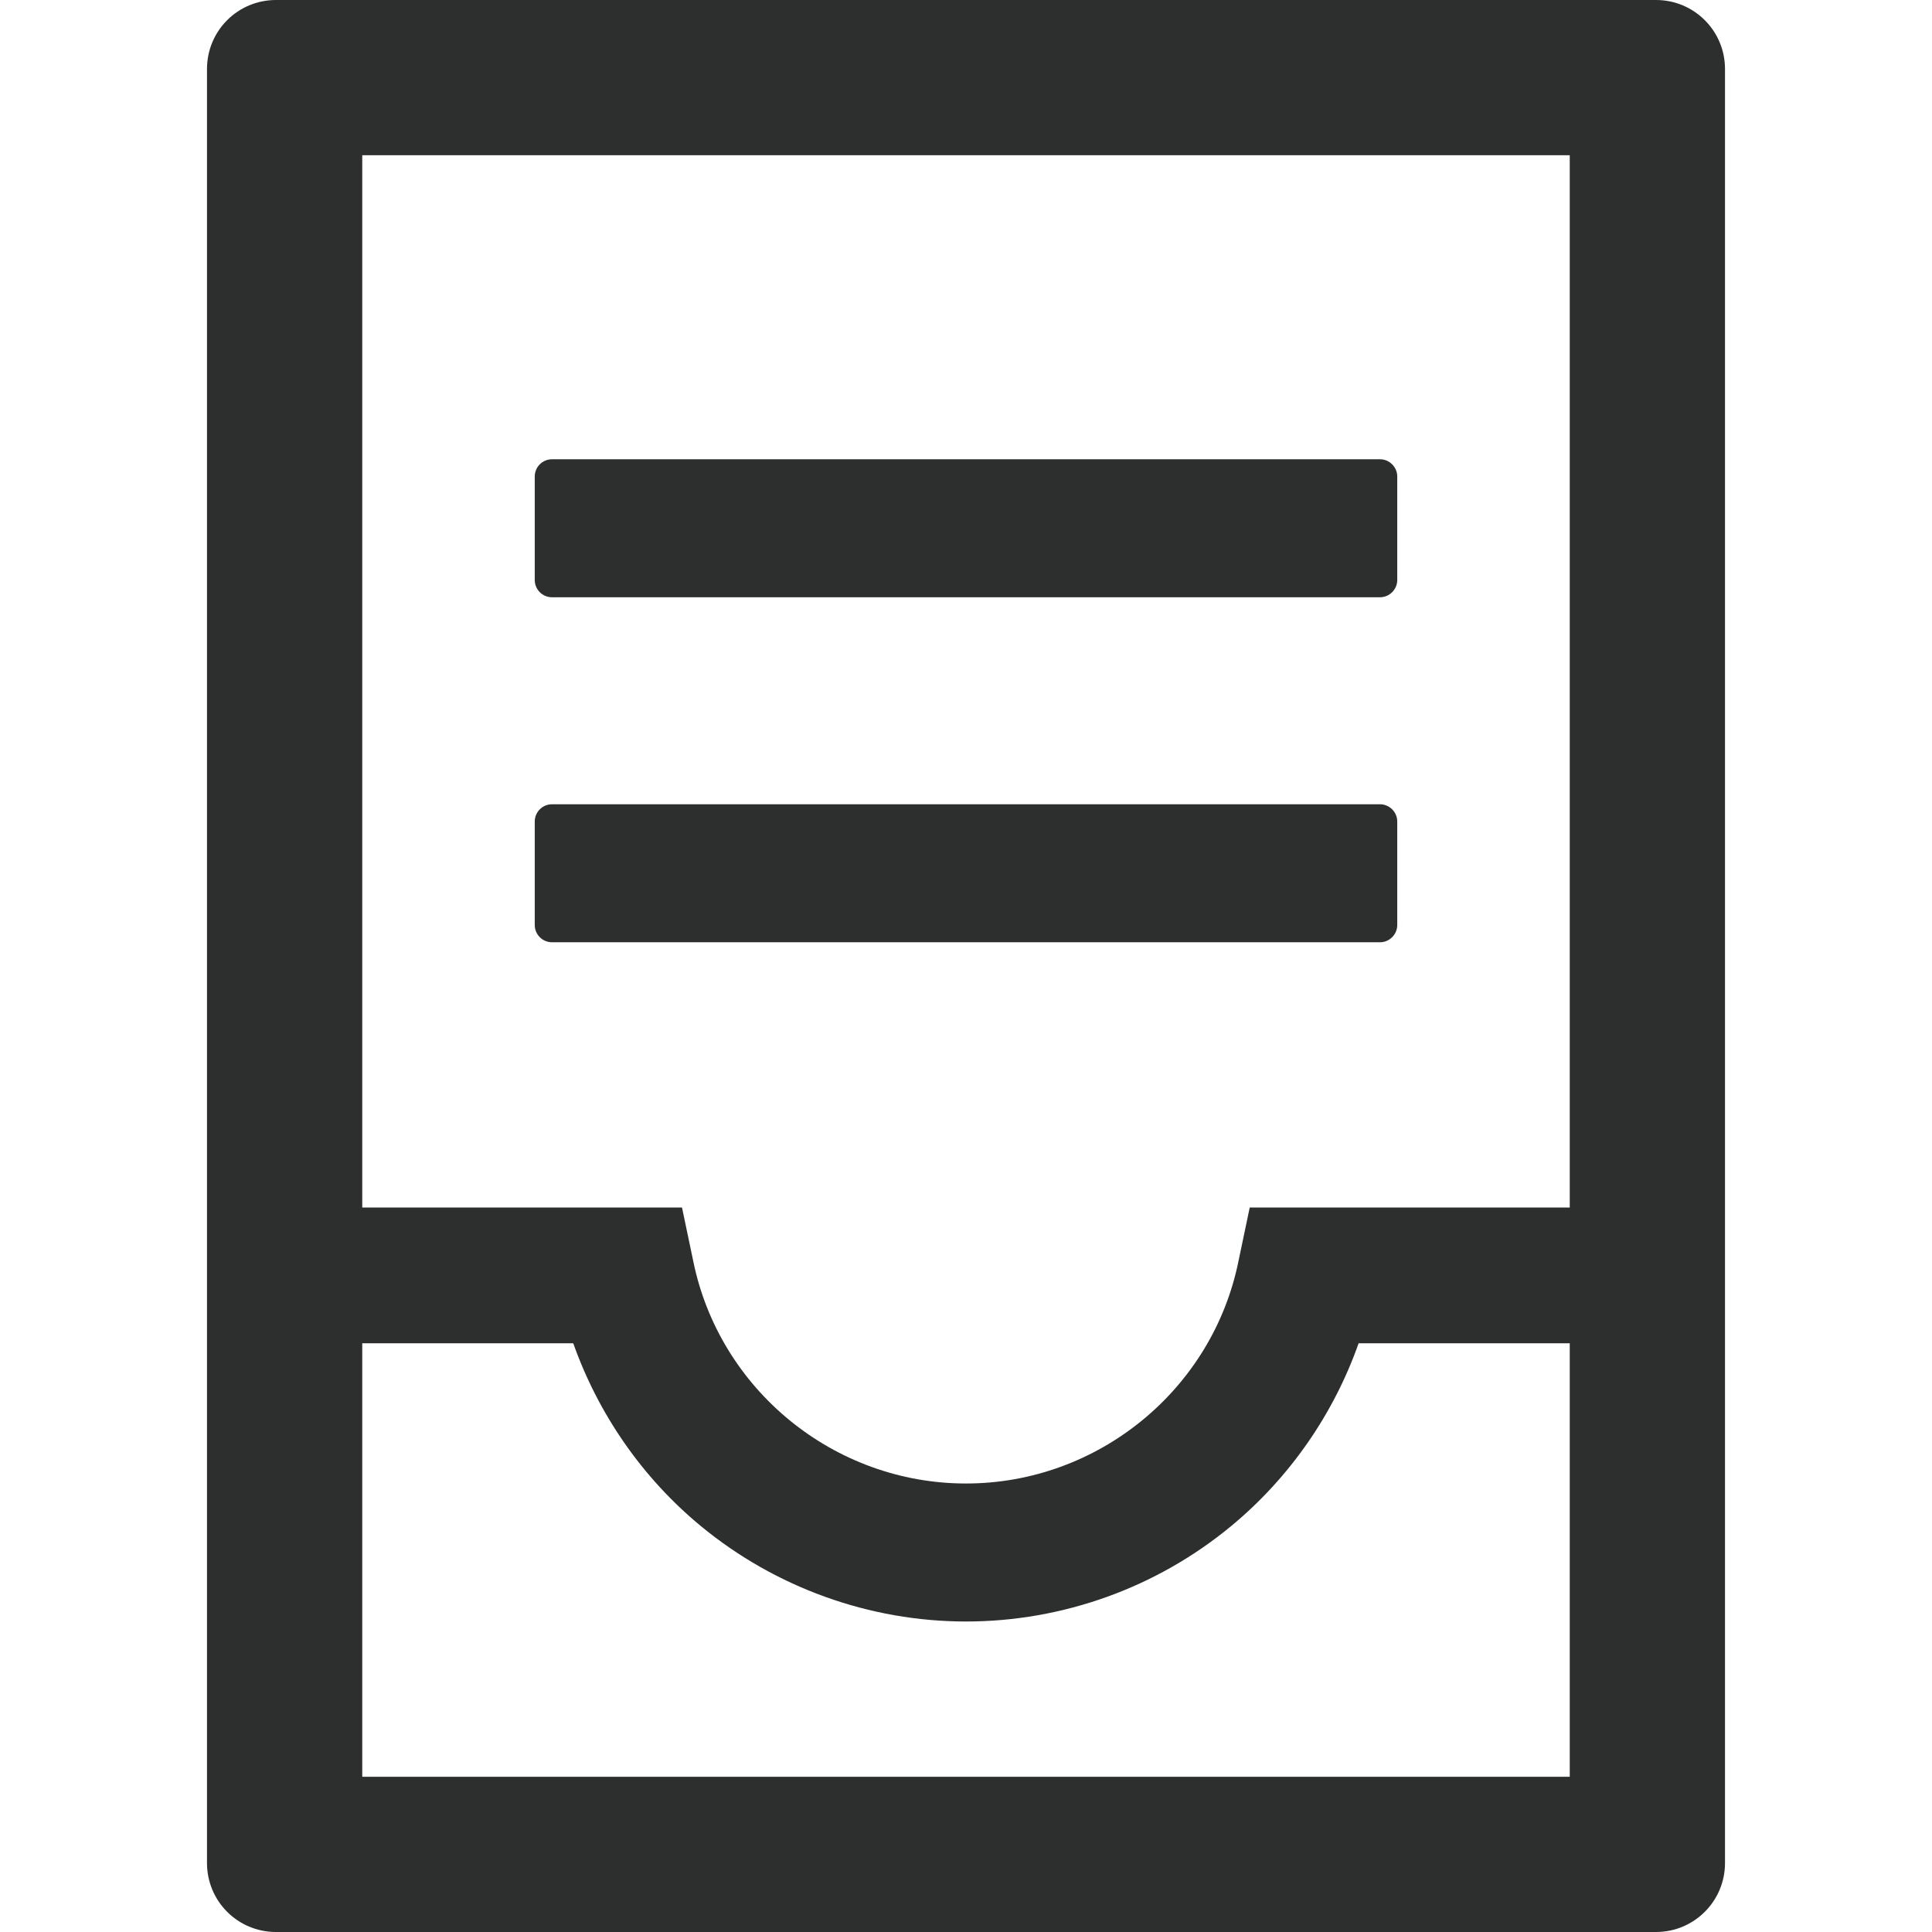 <svg width="14" height="14" viewBox="0 0 14 14" fill="none" xmlns="http://www.w3.org/2000/svg">
<g clip-path="url(#clip0_232_102268)">
<path d="M12 0H2C1.723 0 1.5 0.223 1.5 0.5V13.5C1.5 13.777 1.723 14 2 14H12C12.276 14 12.5 13.777 12.5 13.5V0.5C12.5 0.223 12.276 0 12 0ZM11.375 12.875H2.625V9.734H4.154C4.336 10.247 4.654 10.708 5.078 11.058C5.617 11.503 6.3 11.75 7 11.75C7.7 11.75 8.382 11.505 8.922 11.058C9.345 10.708 9.664 10.247 9.845 9.734H11.375V8.75H9.056L8.975 9.136C8.787 10.07 7.956 10.75 7 10.75C6.043 10.75 5.212 10.07 5.023 9.136L4.942 8.75H2.625V1.125H11.375V12.875ZM4 4.328H10C10.068 4.328 10.125 4.272 10.125 4.203V3.453C10.125 3.384 10.068 3.328 10 3.328H4C3.931 3.328 3.875 3.384 3.875 3.453V4.203C3.875 4.272 3.931 4.328 4 4.328ZM4 6.828H10C10.068 6.828 10.125 6.772 10.125 6.703V5.953C10.125 5.884 10.068 5.828 10 5.828H4C3.931 5.828 3.875 5.884 3.875 5.953V6.703C3.875 6.772 3.931 6.828 4 6.828Z" fill="#2D2E2E"/>
</g>
<defs>
<clipPath id="clip0_232_102268">
<rect width="14" height="14" fill="white"/>
</clipPath>
</defs>
</svg>

